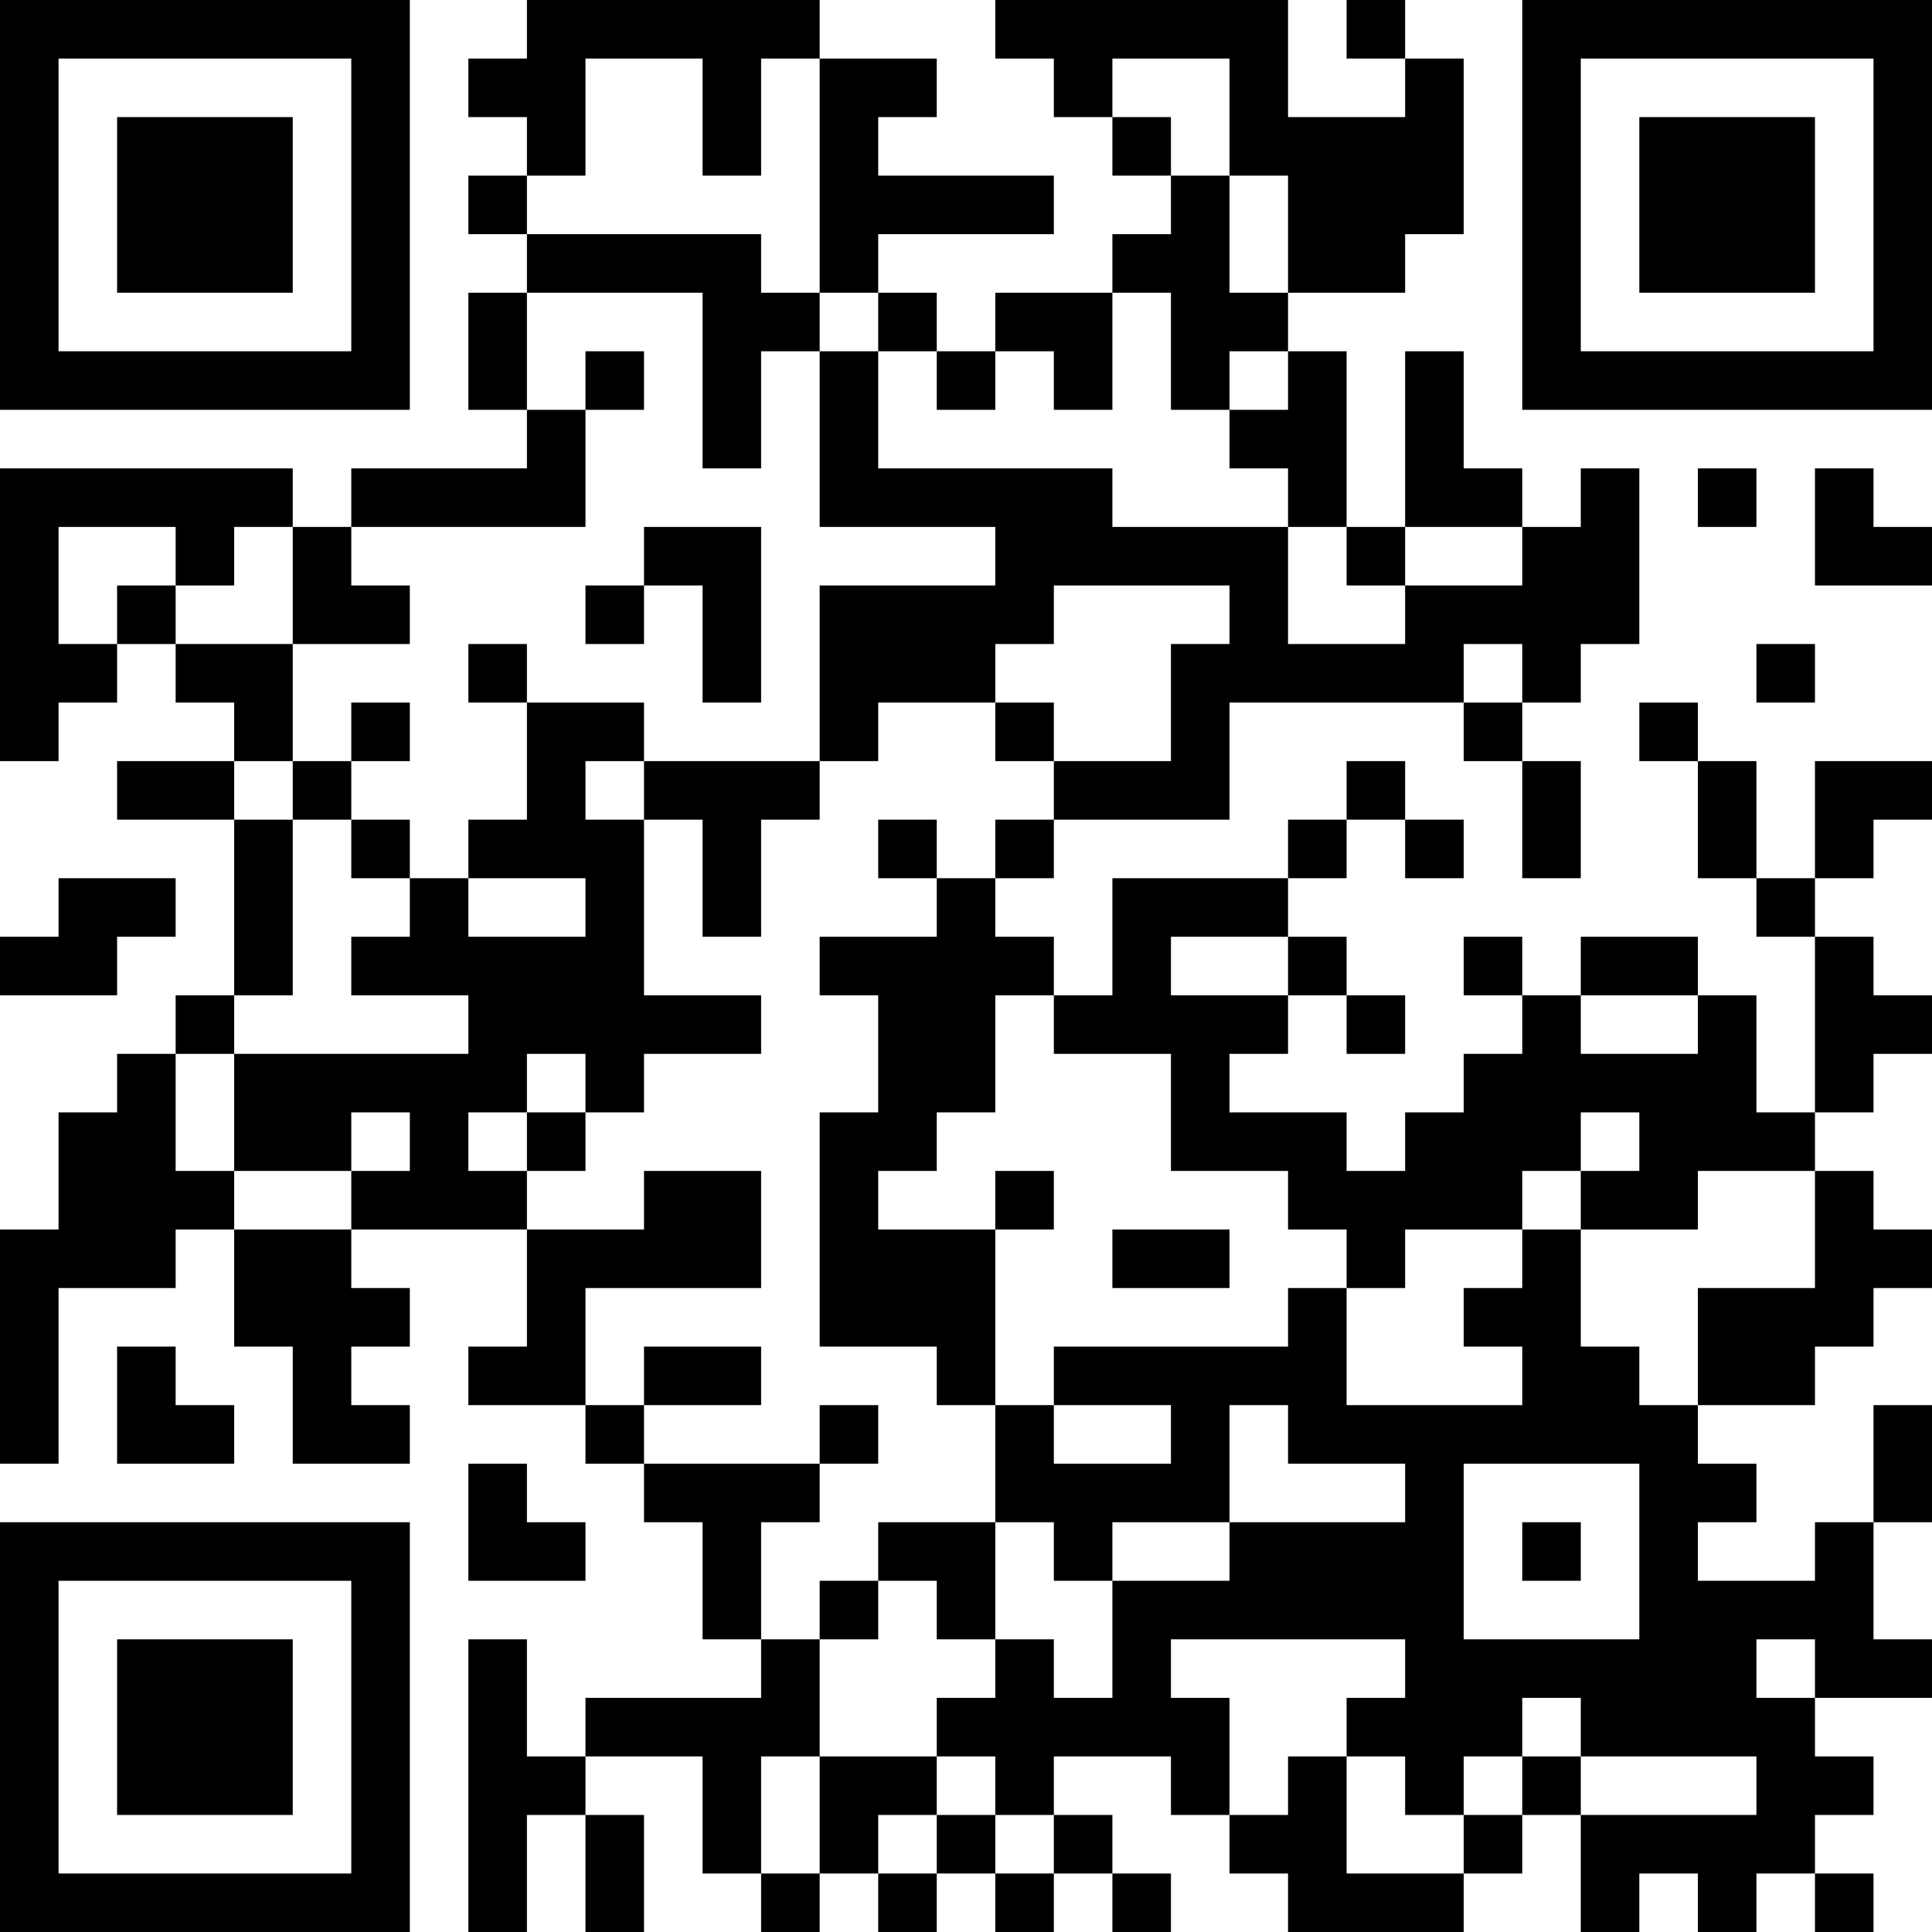 <?xml version="1.0" encoding="UTF-8"?>
<svg xmlns="http://www.w3.org/2000/svg" version="1.1" width="250" height="250" viewBox="0 0 250 250"><rect x="0" y="0" width="250" height="250" fill="#ffffff"/><g transform="scale(7.576)"><g transform="translate(0,0)"><path fill-rule="evenodd" d="M9 0L9 1L8 1L8 2L9 2L9 3L8 3L8 4L9 4L9 5L8 5L8 7L9 7L9 8L6 8L6 9L5 9L5 8L0 8L0 13L1 13L1 12L2 12L2 11L3 11L3 12L4 12L4 13L2 13L2 14L4 14L4 17L3 17L3 18L2 18L2 19L1 19L1 21L0 21L0 25L1 25L1 22L3 22L3 21L4 21L4 23L5 23L5 25L7 25L7 24L6 24L6 23L7 23L7 22L6 22L6 21L9 21L9 23L8 23L8 24L10 24L10 25L11 25L11 26L12 26L12 28L13 28L13 29L10 29L10 30L9 30L9 28L8 28L8 33L9 33L9 31L10 31L10 33L11 33L11 31L10 31L10 30L12 30L12 32L13 32L13 33L14 33L14 32L15 32L15 33L16 33L16 32L17 32L17 33L18 33L18 32L19 32L19 33L20 33L20 32L19 32L19 31L18 31L18 30L20 30L20 31L21 31L21 32L22 32L22 33L25 33L25 32L26 32L26 31L27 31L27 33L28 33L28 32L29 32L29 33L30 33L30 32L31 32L31 33L32 33L32 32L31 32L31 31L32 31L32 30L31 30L31 29L33 29L33 28L32 28L32 26L33 26L33 24L32 24L32 26L31 26L31 27L29 27L29 26L30 26L30 25L29 25L29 24L31 24L31 23L32 23L32 22L33 22L33 21L32 21L32 20L31 20L31 19L32 19L32 18L33 18L33 17L32 17L32 16L31 16L31 15L32 15L32 14L33 14L33 13L31 13L31 15L30 15L30 13L29 13L29 12L28 12L28 13L29 13L29 15L30 15L30 16L31 16L31 19L30 19L30 17L29 17L29 16L27 16L27 17L26 17L26 16L25 16L25 17L26 17L26 18L25 18L25 19L24 19L24 20L23 20L23 19L21 19L21 18L22 18L22 17L23 17L23 18L24 18L24 17L23 17L23 16L22 16L22 15L23 15L23 14L24 14L24 15L25 15L25 14L24 14L24 13L23 13L23 14L22 14L22 15L19 15L19 17L18 17L18 16L17 16L17 15L18 15L18 14L21 14L21 12L25 12L25 13L26 13L26 15L27 15L27 13L26 13L26 12L27 12L27 11L28 11L28 8L27 8L27 9L26 9L26 8L25 8L25 6L24 6L24 9L23 9L23 6L22 6L22 5L24 5L24 4L25 4L25 1L24 1L24 0L23 0L23 1L24 1L24 2L22 2L22 0L17 0L17 1L18 1L18 2L19 2L19 3L20 3L20 4L19 4L19 5L17 5L17 6L16 6L16 5L15 5L15 4L18 4L18 3L15 3L15 2L16 2L16 1L14 1L14 0ZM10 1L10 3L9 3L9 4L13 4L13 5L14 5L14 6L13 6L13 8L12 8L12 5L9 5L9 7L10 7L10 9L6 9L6 10L7 10L7 11L5 11L5 9L4 9L4 10L3 10L3 9L1 9L1 11L2 11L2 10L3 10L3 11L5 11L5 13L4 13L4 14L5 14L5 17L4 17L4 18L3 18L3 20L4 20L4 21L6 21L6 20L7 20L7 19L6 19L6 20L4 20L4 18L8 18L8 17L6 17L6 16L7 16L7 15L8 15L8 16L10 16L10 15L8 15L8 14L9 14L9 12L11 12L11 13L10 13L10 14L11 14L11 17L13 17L13 18L11 18L11 19L10 19L10 18L9 18L9 19L8 19L8 20L9 20L9 21L11 21L11 20L13 20L13 22L10 22L10 24L11 24L11 25L14 25L14 26L13 26L13 28L14 28L14 30L13 30L13 32L14 32L14 30L16 30L16 31L15 31L15 32L16 32L16 31L17 31L17 32L18 32L18 31L17 31L17 30L16 30L16 29L17 29L17 28L18 28L18 29L19 29L19 27L21 27L21 26L24 26L24 25L22 25L22 24L21 24L21 26L19 26L19 27L18 27L18 26L17 26L17 24L18 24L18 25L20 25L20 24L18 24L18 23L22 23L22 22L23 22L23 24L26 24L26 23L25 23L25 22L26 22L26 21L27 21L27 23L28 23L28 24L29 24L29 22L31 22L31 20L29 20L29 21L27 21L27 20L28 20L28 19L27 19L27 20L26 20L26 21L24 21L24 22L23 22L23 21L22 21L22 20L20 20L20 18L18 18L18 17L17 17L17 19L16 19L16 20L15 20L15 21L17 21L17 24L16 24L16 23L14 23L14 19L15 19L15 17L14 17L14 16L16 16L16 15L17 15L17 14L18 14L18 13L20 13L20 11L21 11L21 10L18 10L18 11L17 11L17 12L15 12L15 13L14 13L14 10L17 10L17 9L14 9L14 6L15 6L15 8L19 8L19 9L22 9L22 11L24 11L24 10L26 10L26 9L24 9L24 10L23 10L23 9L22 9L22 8L21 8L21 7L22 7L22 6L21 6L21 7L20 7L20 5L19 5L19 7L18 7L18 6L17 6L17 7L16 7L16 6L15 6L15 5L14 5L14 1L13 1L13 3L12 3L12 1ZM19 1L19 2L20 2L20 3L21 3L21 5L22 5L22 3L21 3L21 1ZM10 6L10 7L11 7L11 6ZM29 8L29 9L30 9L30 8ZM31 8L31 10L33 10L33 9L32 9L32 8ZM11 9L11 10L10 10L10 11L11 11L11 10L12 10L12 12L13 12L13 9ZM8 11L8 12L9 12L9 11ZM25 11L25 12L26 12L26 11ZM30 11L30 12L31 12L31 11ZM6 12L6 13L5 13L5 14L6 14L6 15L7 15L7 14L6 14L6 13L7 13L7 12ZM17 12L17 13L18 13L18 12ZM11 13L11 14L12 14L12 16L13 16L13 14L14 14L14 13ZM15 14L15 15L16 15L16 14ZM1 15L1 16L0 16L0 17L2 17L2 16L3 16L3 15ZM20 16L20 17L22 17L22 16ZM27 17L27 18L29 18L29 17ZM9 19L9 20L10 20L10 19ZM17 20L17 21L18 21L18 20ZM19 21L19 22L21 22L21 21ZM2 23L2 25L4 25L4 24L3 24L3 23ZM11 23L11 24L13 24L13 23ZM14 24L14 25L15 25L15 24ZM8 25L8 27L10 27L10 26L9 26L9 25ZM25 25L25 28L28 28L28 25ZM15 26L15 27L14 27L14 28L15 28L15 27L16 27L16 28L17 28L17 26ZM26 26L26 27L27 27L27 26ZM20 28L20 29L21 29L21 31L22 31L22 30L23 30L23 32L25 32L25 31L26 31L26 30L27 30L27 31L30 31L30 30L27 30L27 29L26 29L26 30L25 30L25 31L24 31L24 30L23 30L23 29L24 29L24 28ZM30 28L30 29L31 29L31 28ZM0 0L0 7L7 7L7 0ZM1 1L1 6L6 6L6 1ZM2 2L2 5L5 5L5 2ZM26 0L26 7L33 7L33 0ZM27 1L27 6L32 6L32 1ZM28 2L28 5L31 5L31 2ZM0 26L0 33L7 33L7 26ZM1 27L1 32L6 32L6 27ZM2 28L2 31L5 31L5 28Z" fill="#000000"/></g></g></svg>
